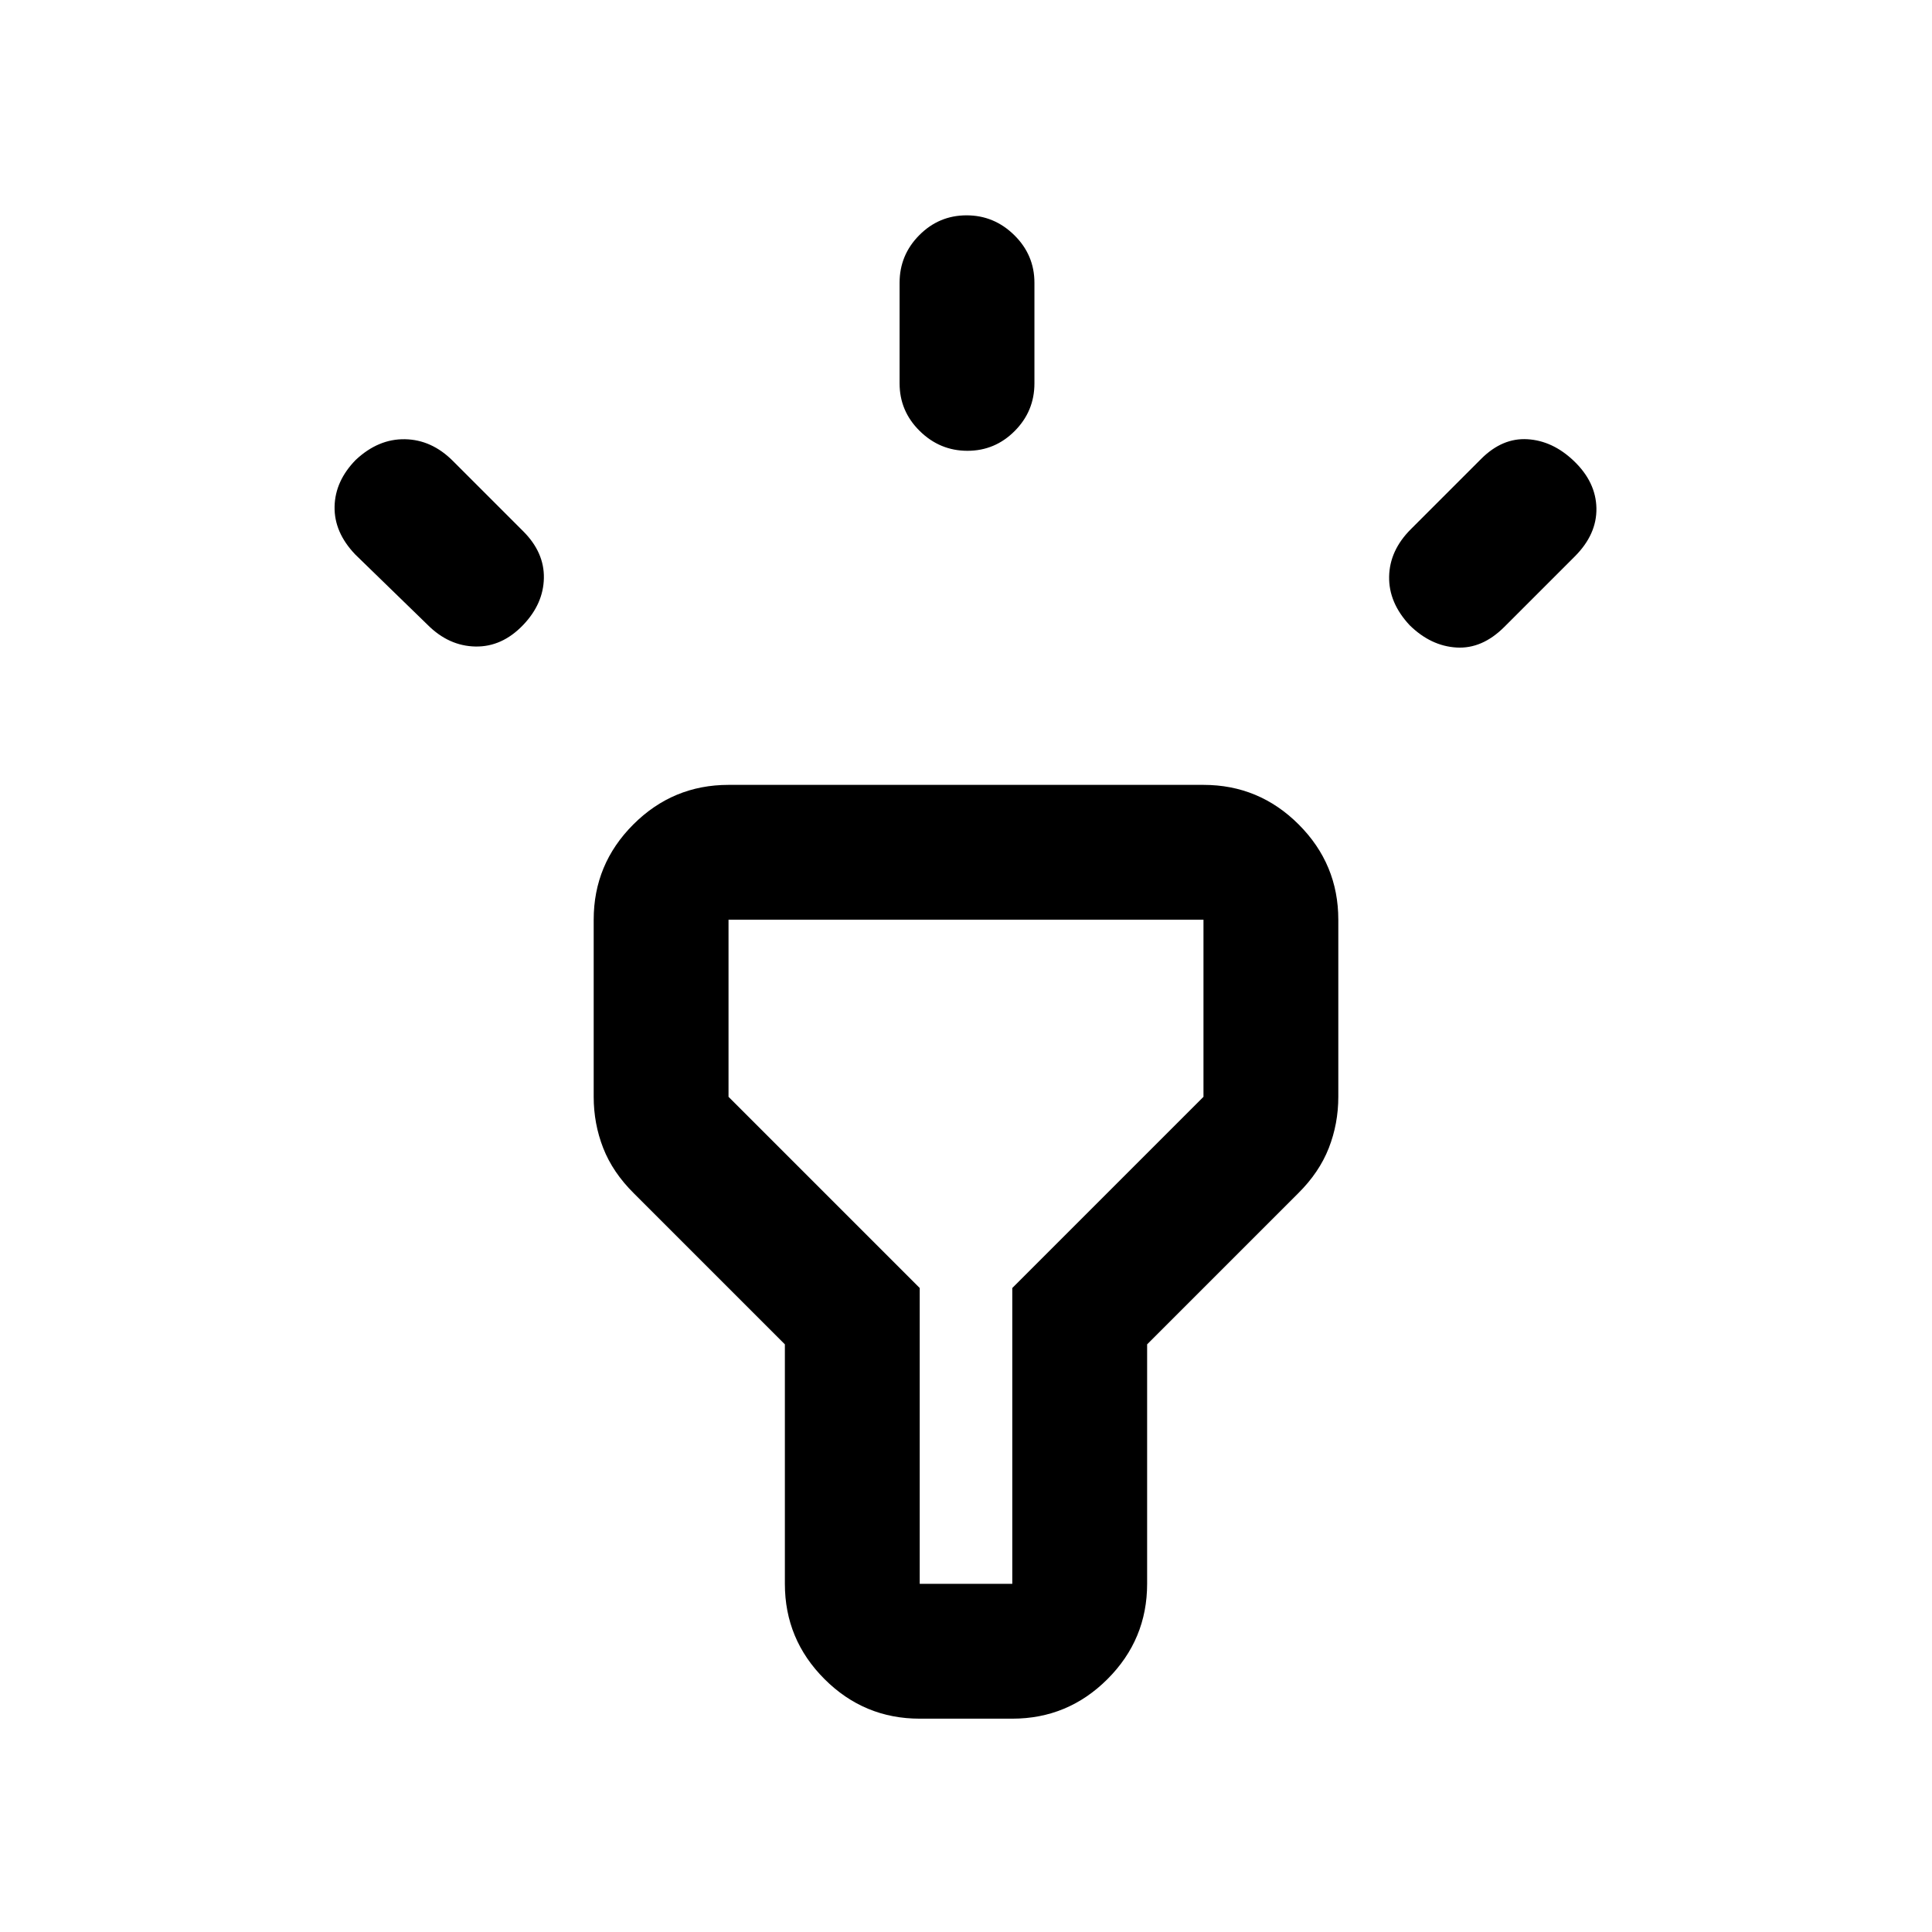 <svg xmlns="http://www.w3.org/2000/svg" height="20" viewBox="0 -960 960 960" width="20"><path d="m212.5-649.5-36-35q-10.5-11-10.25-23.75t10.53-23.25Q188-742 201.25-741.75 214.5-741.5 225-731l35 35q10.5 10.5 10.25 23.25T260-649.5q-10.5 11-23.75 10.75T212.5-649.5Zm234.5-120v-50q0-13.8 9.79-23.65 9.79-9.85 23.5-9.85t23.71 9.85q10 9.85 10 23.65v50q0 13.8-9.79 23.65-9.79 9.85-23.5 9.85T457-745.85q-10-9.85-10-23.65ZM701-697l35-35q10.5-10.5 23-9.75T782-731q11 10.5 11.25 23.5t-10.75 24l-35 35q-11 11-23.75 10.25t-23.25-11.03Q690-660.5 690.25-673.5q.25-13 10.75-23.5ZM390-173v-119l-75-75q-10.52-10.41-15.26-22.52T295-415v-88q0-27.64 19.68-47.32T362-570h236q27.64 0 47.32 19.68T665-503v88q0 13.37-4.74 25.48Q655.52-377.41 645-367l-75 75v119q0 27.64-19.68 47.32T503-106h-46q-27.64 0-47.32-19.68T390-173Zm67 0h46v-147l95-95v-88H362v88l95 95v147Zm23-165Z"/></svg>